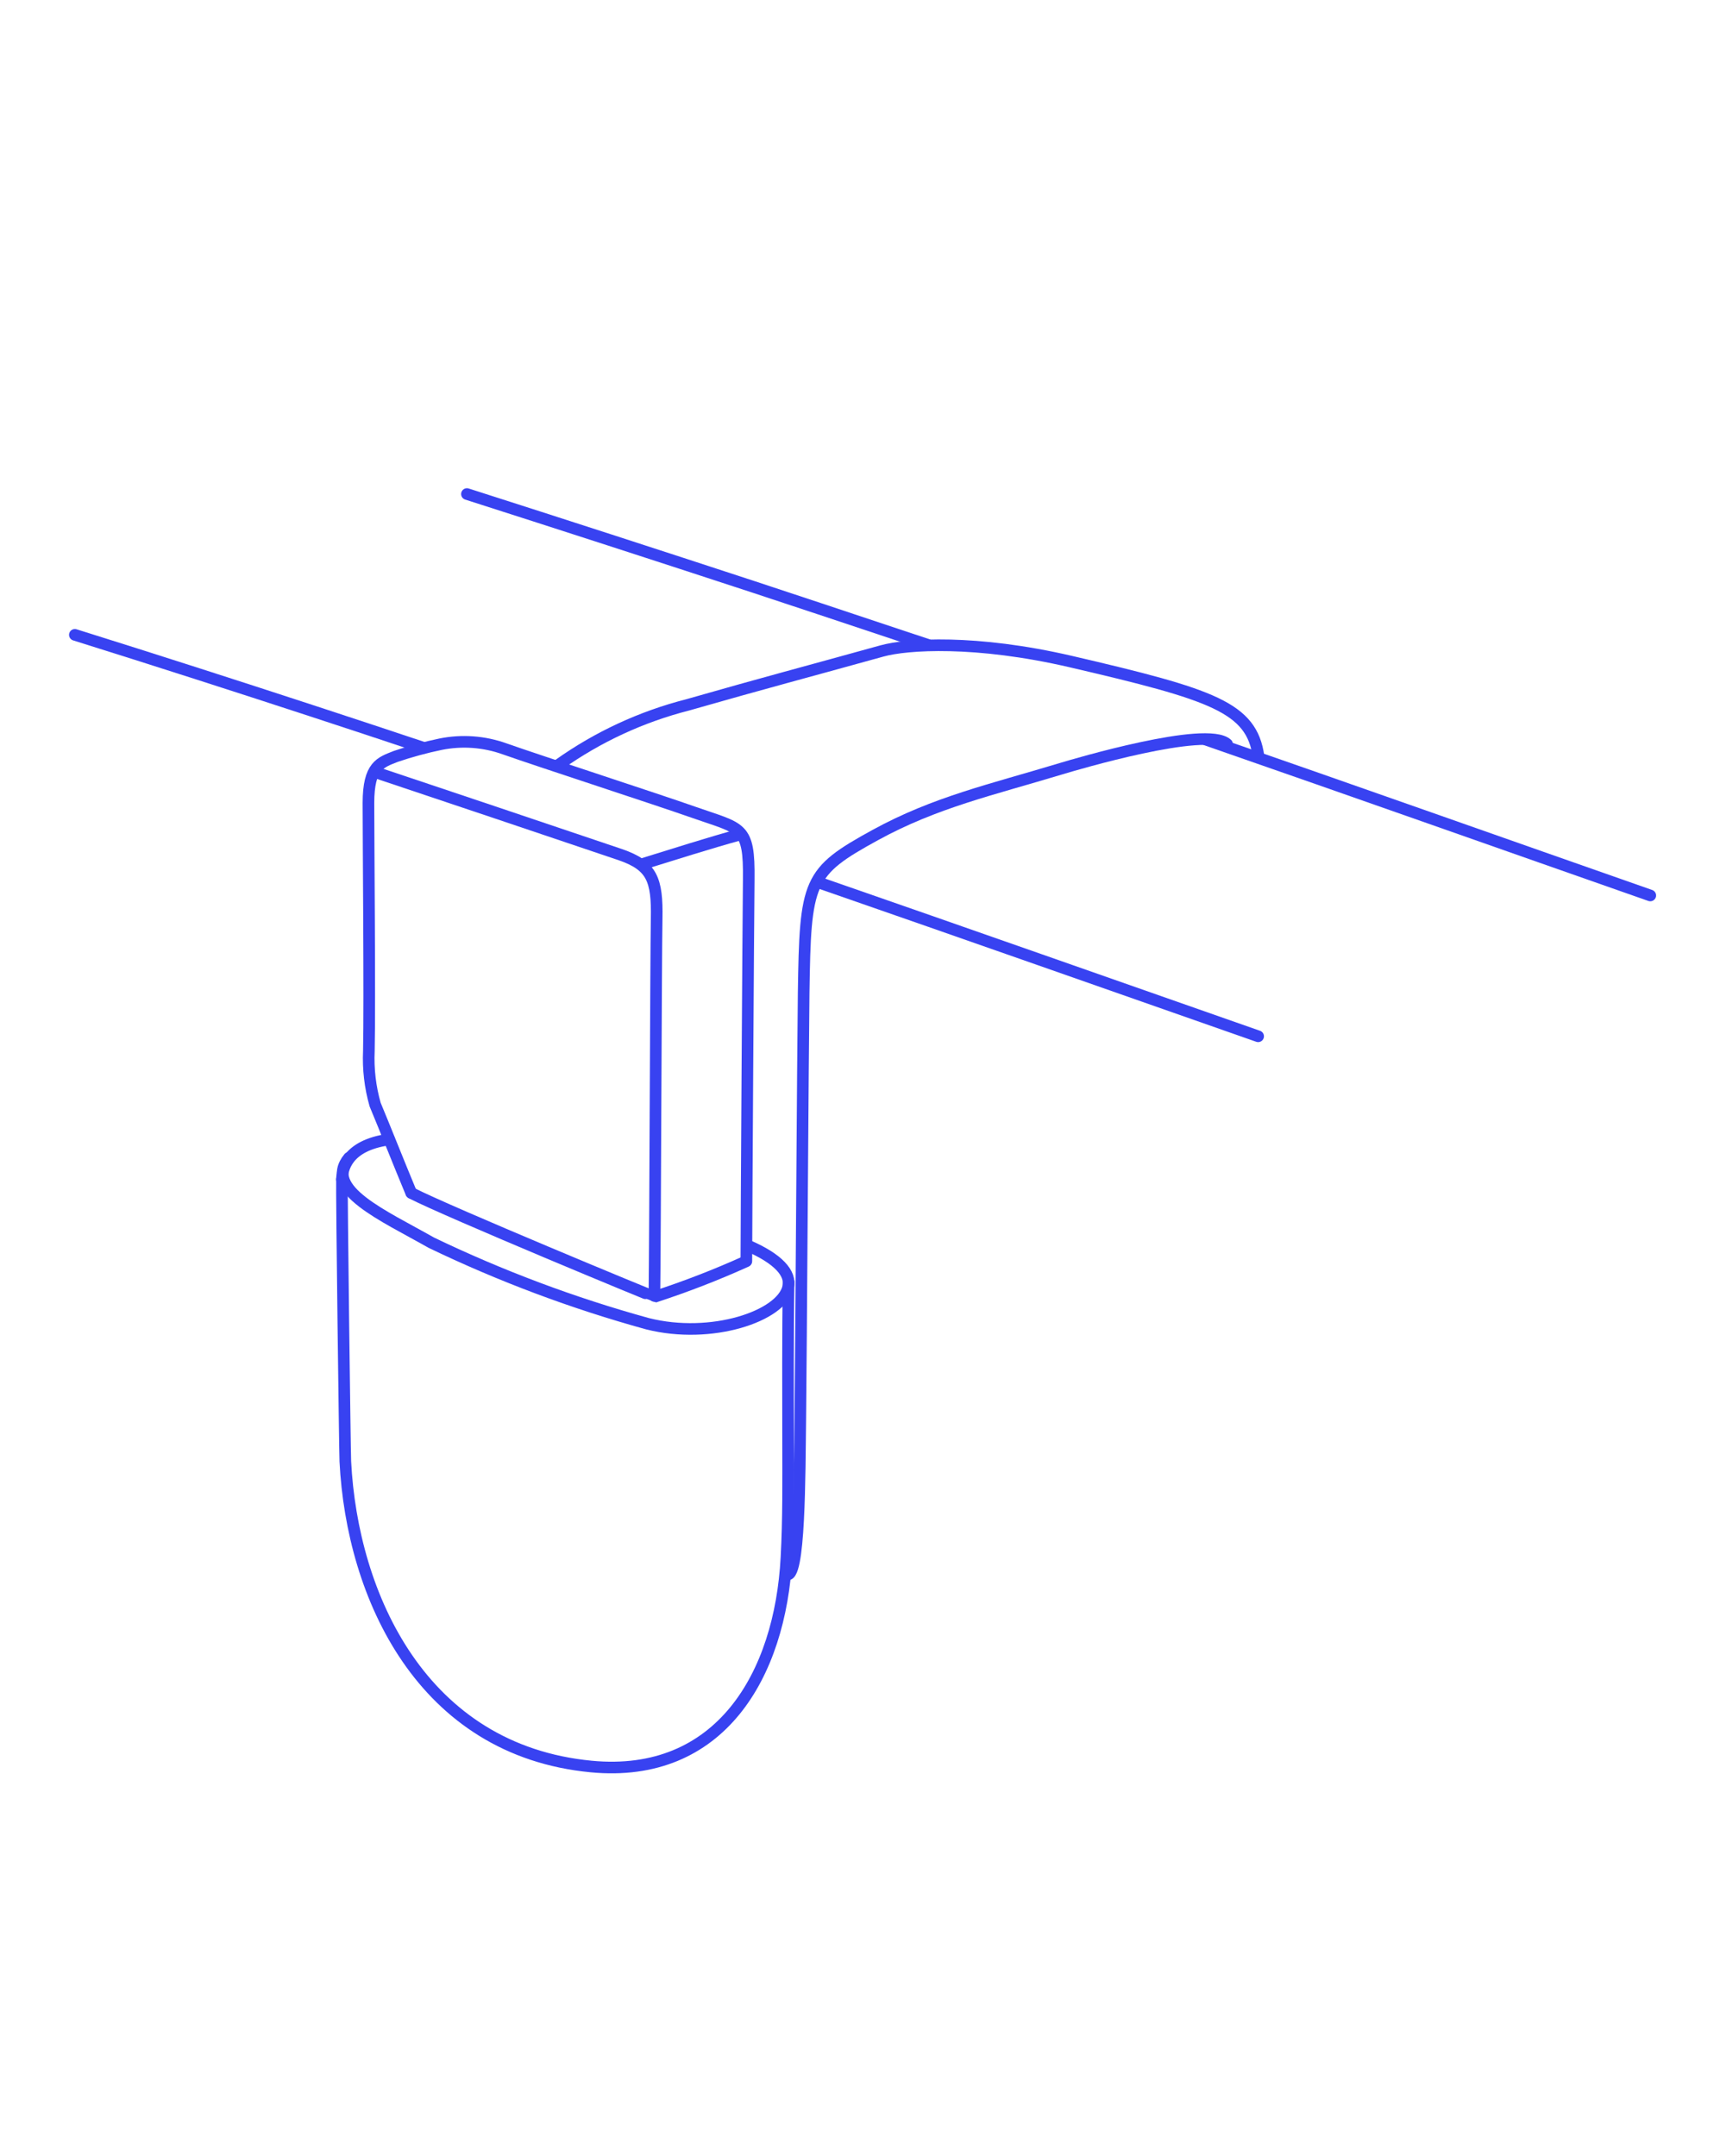 <svg width="296" height="371" viewBox="0 0 296 371" fill="none" xmlns="http://www.w3.org/2000/svg">
<path d="M110.348 148.724C116.054 146.968 121.713 145.137 127.526 143.541" stroke="#3842F1" stroke-width="2" stroke-linecap="round" stroke-linejoin="round"/>
<path d="M64.551 132.854C67.329 133.763 103.819 146.037 106.747 147.043C112.226 148.926 113.135 151.354 113.005 158.061C112.882 164.392 112.751 213.137 112.62 222.972" stroke="#3842F1" stroke-width="2" stroke-linecap="round" stroke-linejoin="round"/>
<path d="M96.172 131.553C102.868 126.792 110.386 123.308 118.347 121.277C131.823 117.42 138.4 115.714 151.785 111.998C156.061 110.811 167.882 110.013 184.327 113.839C208.767 119.524 215.4 121.728 216.584 130.151" stroke="#3842F1" stroke-width="2" stroke-linecap="round" stroke-linejoin="round"/>
<path d="M135.246 270.818C137.668 272.425 137.604 253.475 137.723 243.978C137.841 234.663 138.181 179.567 138.304 170.908C138.578 151.474 139.013 150.041 150.617 143.678C160.934 138.021 170.657 135.873 182.596 132.26C184.971 131.541 207.652 124.818 211.166 128.018" stroke="#3842F1" stroke-width="2" stroke-linecap="round" stroke-linejoin="round"/>
<path d="M60.052 199.205C55.568 204.632 65.983 209.129 74.229 213.81C86.192 219.564 98.648 224.231 111.446 227.755C122.404 230.515 134.494 226.478 135.641 221.444C136.182 219.071 133.934 216.565 128.642 214.281" stroke="#3842F1" stroke-width="2" stroke-linecap="round" stroke-linejoin="round"/>
<path d="M58.852 202.916C58.769 204.56 59.355 250.022 59.426 251.428C60.596 274.631 72.636 301.156 101.741 303.936C123.927 306.056 134.286 288.236 135.345 267.954C135.708 261.006 135.626 255.134 135.623 247.418C135.62 239.466 135.559 229.803 135.713 220.579" stroke="#3842F1" stroke-width="2" stroke-linecap="round" stroke-linejoin="round"/>
<path d="M66.964 196.055C59.5 197.092 58.926 201.286 58.844 202.917" stroke="#3842F1" stroke-width="2" stroke-linecap="round" stroke-linejoin="round"/>
<path d="M12.883 109.227C19.963 111.445 27.024 113.685 34.065 115.946C47.072 120.123 60.009 124.358 72.875 128.652" stroke="#3842F1" stroke-width="2" stroke-linecap="round" stroke-linejoin="round"/>
<path d="M80.356 85C96.803 90.261 113.206 95.575 129.564 100.94C133.602 102.264 145.539 106.23 159.704 110.954" stroke="#3842F1" stroke-width="2" stroke-linecap="round" stroke-linejoin="round"/>
<path d="M140.664 151.763C166.322 160.667 191.622 169.577 216.517 178.297" stroke="#3842F1" stroke-width="2" stroke-linecap="round" stroke-linejoin="round"/>
<path d="M207.492 127.251C233.15 136.155 259.104 145.349 283.999 154.068" stroke="#3842F1" stroke-width="2" stroke-linecap="round" stroke-linejoin="round"/>
<path d="M128.442 216.93C128.442 211.601 128.775 157.903 128.853 151.344C128.965 141.99 127.614 142.661 119.308 139.734C113.191 137.577 92.945 130.997 86.866 128.853C83.322 127.578 79.496 127.299 75.805 128.047C73.208 128.588 70.646 129.285 68.133 130.135C65.48 131.184 63.416 131.703 63.406 138.161C63.398 143.376 63.662 172.55 63.479 180.819C63.336 183.934 63.701 187.052 64.558 190.05C66.428 194.53 68.541 199.91 70.757 205.224" stroke="#3842F1" stroke-width="2" stroke-linecap="round" stroke-linejoin="round"/>
<path d="M70.793 205.27C77.212 208.558 112.511 223.165 112.627 223.13C118 221.381 123.273 219.339 128.421 217.012" stroke="#3842F1" stroke-width="2" stroke-linecap="round" stroke-linejoin="round"/>
</svg>
